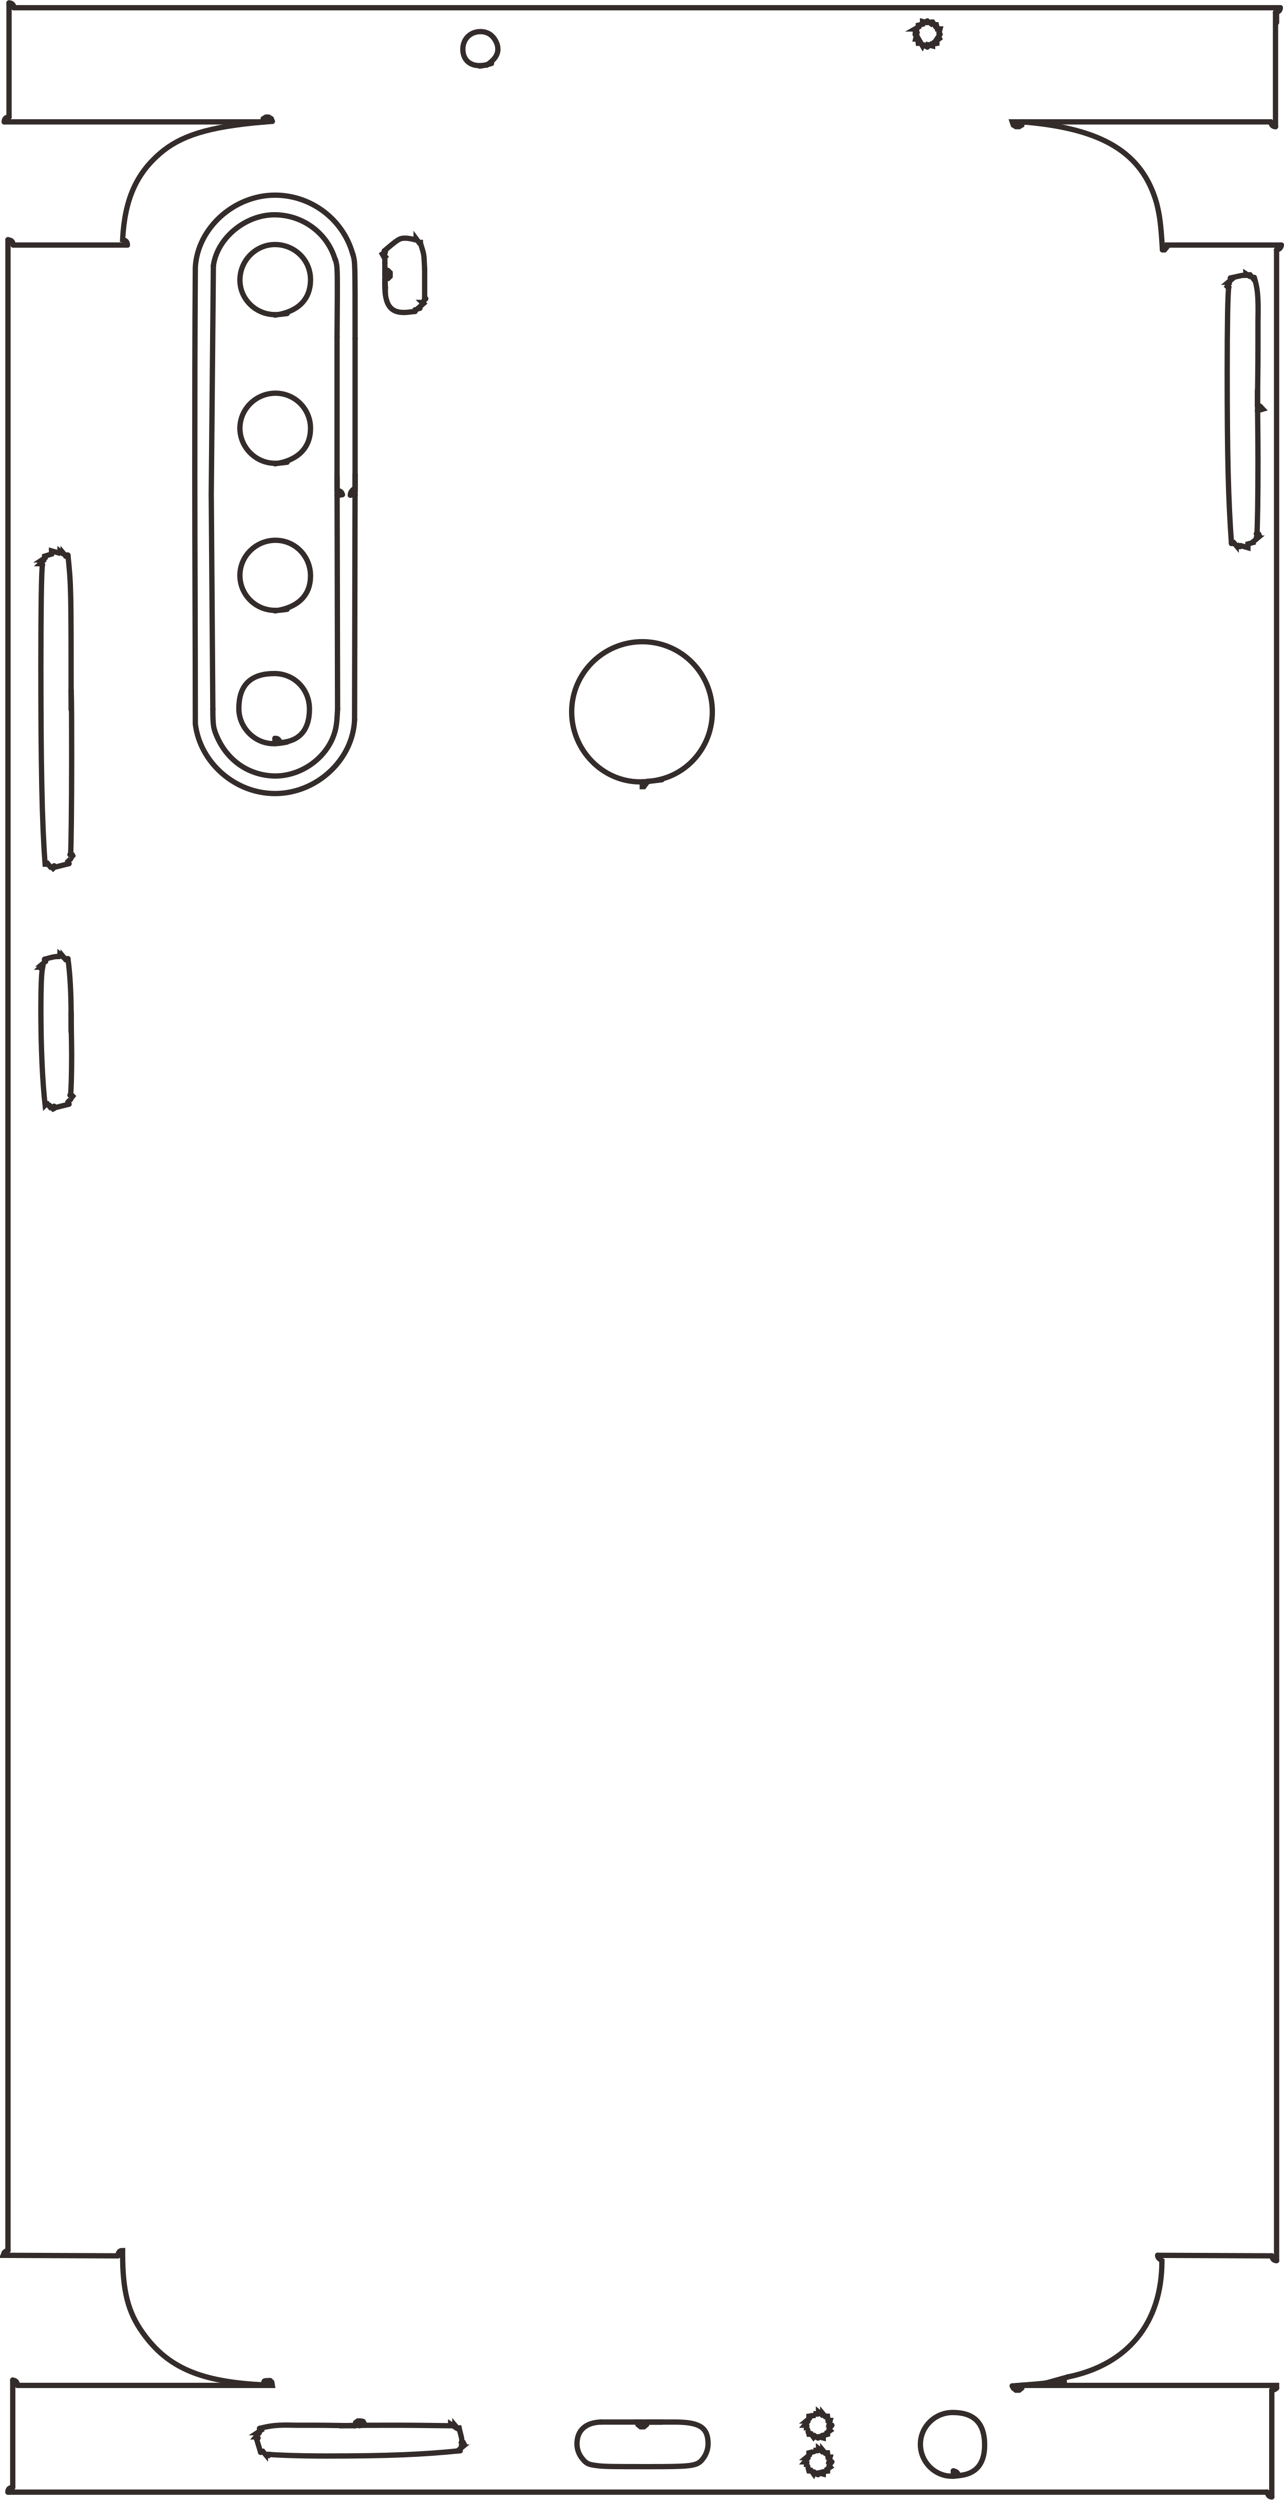 <?xml version="1.0" encoding="UTF-8"?>
<!DOCTYPE svg PUBLIC "-//W3C//DTD SVG 1.1//EN" "http://www.w3.org/Graphics/SVG/1.1/DTD/svg11.dtd">
<!-- Creator: CorelDRAW X8 -->
<svg xmlns="http://www.w3.org/2000/svg" xml:space="preserve" width="24.2mm" height="47.1mm" version="1.1" style="shape-rendering:geometricPrecision; text-rendering:geometricPrecision; image-rendering:optimizeQuality; fill-rule:evenodd; clip-rule:evenodd"
viewBox="0 0 2419 4707"
 xmlns:xlink="http://www.w3.org/1999/xlink">
 <defs>
  <style type="text/css">
   <![CDATA[
    .str0 {stroke:#332C2B;stroke-width:9.994;stroke-linecap:round}
    .fil0 {fill:none;fill-rule:nonzero}
   ]]>
  </style>
 </defs>
 <g id="图层_x0020_1">
  <g id="_2575170479952">
   <line class="fil0 str0" x1="2405" y1="14" x2="2405" y2= "42" />
   <line class="fil0 str0" x1="2005" y1="4481" x2="2005" y2= "4490" />
   <path class="fil0 str0" d="M2005 4490c-5,0 -8,-3 -9,-8 -21,6 -24,6 -89,11"/>
   <polyline class="fil0 str0" points="1907,4493 1909,4497 1914,4501 1920,4501 1925,4497 1926,4492 2405,4492 2405,4497 "/>
   <path class="fil0 str0" d="M2405 4497c-3,3 -4,3 -9,4"/>
   <line class="fil0 str0" x1="2396" y1="4501" x2="2396" y2= "4702" />
   <path class="fil0 str0" d="M2396 4702c-5,0 -7,-3 -9,-9"/>
   <line class="fil0 str0" x1="2387" y1="4693" x2="15" y2= "4693" />
   <path class="fil0 str0" d="M15 4693c0,-6 2,-8 9,-9"/>
   <line class="fil0 str0" x1="24" y1="4684" x2="24" y2= "4482" />
   <path class="fil0 str0" d="M24 4482c6,1 8,3 9,10"/>
   <polyline class="fil0 str0" points="33,4492 513,4492 512,4486 509,4483 "/>
   <path class="fil0 str0" d="M509 4483c-2,0 -4,0 -5,0 -1,0 -3,0 -6,1"/>
   <line class="fil0 str0" x1="498" y1="4484" x2="495" y2= "4491" />
   <path class="fil0 str0" d="M495 4491c-117,-6 -179,-32 -226,-98 -28,-39 -38,-79 -38,-149 0,-2 0,-4 0,-6 -6,0 -8,3 -9,10"/>
   <polyline class="fil0 str0" points="222,4248 6,4247 8,4242 "/>
   <path class="fil0 str0" d="M8 4242c2,-2 4,-4 7,-4"/>
   <line class="fil0 str0" x1="15" y1="4238" x2="15" y2= "451" />
   <path class="fil0 str0" d="M15 451c7,1 9,3 10,10"/>
   <line class="fil0 str0" x1="25" y1="461" x2="240" y2= "461" />
   <path class="fil0 str0" d="M240 461c0,-6 -3,-9 -9,-10 4,-78 27,-128 77,-168 41,-32 97,-47 205,-55"/>
   <polyline class="fil0 str0" points="513,228 511,223 506,220 501,220 496,223 495,229 8,229 "/>
   <path class="fil0 str0" d="M8 229c0,-6 3,-9 9,-9"/>
   <line class="fil0 str0" x1="17" y1="220" x2="17" y2= "5" />
   <path class="fil0 str0" d="M17 5c6,0 9,4 9,9"/>
   <line class="fil0 str0" x1="26" y1="14" x2="2412" y2= "14" />
   <path class="fil0 str0" d="M2412 14c0,5 -3,8 -9,9"/>
   <line class="fil0 str0" x1="2403" y1="23" x2="2403" y2= "238" />
   <path class="fil0 str0" d="M2403 238c-5,0 -8,-3 -9,-9"/>
   <polyline class="fil0 str0" points="2394,229 1907,229 1909,235 1914,238 1920,238 1925,235 1926,229 "/>
   <path class="fil0 str0" d="M1926 229c151,12 226,58 253,153 6,24 8,39 11,88"/>
   <polyline class="fil0 str0" points="2190,470 2194,470 2199,464 2199,461 2414,461 "/>
   <path class="fil0 str0" d="M2414 461c-1,5 -3,8 -9,9"/>
   <line class="fil0 str0" x1="2405" y1="470" x2="2405" y2= "4257" />
   <path class="fil0 str0" d="M2405 4257c-5,0 -8,-3 -9,-9"/>
   <line class="fil0 str0" x1="2396" y1="4248" x2="2181" y2= "4247" />
   <path class="fil0 str0" d="M2181 4247c0,4 2,6 8,10 0,0 0,1 0,1 0,116 -64,195 -177,218"/>
   <line class="fil0 str0" x1="2012" y1="4476" x2="1969" y2= "4488" />
   <line class="fil0 str0" x1="669" y1="931" x2="660" y2= "932" />
   <path class="fil0 str0" d="M660 932c0,-4 2,-8 6,-11"/>
   <polyline class="fil0 str0" points="666,921 669,921 669,637 "/>
   <path class="fil0 str0" d="M669 637c0,-144 0,-144 -4,-158"/>
   <line class="fil0 str0" x1="665" y1="479" x2="664" y2= "476" />
   <path class="fil0 str0" d="M664 476c-19,-65 -79,-109 -146,-109 -77,0 -146,62 -150,136 -1,130 -1,259 -1,389 0,157 1,314 1,471 9,73 75,131 150,131 79,0 147,-64 150,-139"/>
   <line class="fil0 str0" x1="668" y1="1355" x2="669" y2= "893" />
   <line class="fil0 str0" x1="1796" y1="4663" x2="1796" y2= "4653" />
   <path class="fil0 str0" d="M1796 4653c6,1 8,3 10,9 33,-3 49,-22 49,-58 0,-41 -20,-61 -60,-61 -34,0 -61,27 -61,60 0,33 27,60 59,60 5,0 10,0 25,-3"/>
   <polyline class="fil0 str0" points="1541,4589 1551,4587 1551,4586 1559,4584 1559,4583 1558,4582 1558,4582 1558,4581 1564,4577 1562,4575 1562,4575 1562,4574 1567,4567 "/>
   <path class="fil0 str0" d="M1567 4567c-2,0 -2,-1 -3,-1"/>
   <polyline class="fil0 str0" points="1564,4566 1562,4566 1562,4566 1564,4558 1560,4558 1559,4550 1558,4550 1557,4551 "/>
   <path class="fil0 str0" d="M1557 4551c-1,0 -1,0 -2,0"/>
   <polyline class="fil0 str0" points="1555,4551 1550,4545 1550,4546 1549,4546 1549,4546 1549,4546 1548,4547 1542,4542 1542,4543 1541,4544 "/>
   <path class="fil0 str0" d="M1541 4544c0,0 0,1 -1,2"/>
   <polyline class="fil0 str0" points="1540,4546 1532,4545 1532,4544 1532,4549 1524,4550 1524,4551 1524,4552 "/>
   <path class="fil0 str0" d="M1524 4552c0,0 1,1 1,2"/>
   <polyline class="fil0 str0" points="1525,4554 1519,4559 1520,4559 1520,4560 1520,4560 1520,4560 1521,4561 1516,4567 1517,4567 1518,4568 "/>
   <path class="fil0 str0" d="M1518 4568c0,0 1,0 2,0"/>
   <polyline class="fil0 str0" points="1520,4568 1519,4577 1518,4577 1522,4577 1524,4584 1525,4584 1526,4584 1527,4584 1527,4583 1528,4583 1533,4590 1534,4589 1534,4588 1535,4587 1541,4591 "/>
   <path class="fil0 str0" d="M1541 4591c1,-1 1,-1 2,-2"/>
   <polyline class="fil0 str0" points="1543,4589 1543,4587 1543,4589 1551,4591 1551,4586 1559,4584 "/>
   <line class="fil0 str0" x1="1541" y1="4657" x2="1542" y2= "4657" />
   <path class="fil0 str0" d="M1542 4657c8,-2 8,-2 16,-4"/>
   <polyline class="fil0 str0" points="1558,4653 1559,4653 1559,4652 1558,4651 1558,4651 1558,4650 1564,4646 1562,4644 1562,4644 1562,4643 1567,4636 "/>
   <path class="fil0 str0" d="M1567 4636c-2,-1 -2,-1 -3,-1"/>
   <polyline class="fil0 str0" points="1564,4635 1562,4635 1562,4635 1564,4627 1560,4627 1559,4619 1558,4619 1557,4619 "/>
   <path class="fil0 str0" d="M1557 4619c-1,1 -1,1 -2,1"/>
   <polyline class="fil0 str0" points="1555,4620 1550,4614 1550,4615 1549,4615 1549,4615 1549,4615 1548,4616 1542,4611 1542,4612 1541,4613 "/>
   <path class="fil0 str0" d="M1541 4613c0,0 0,1 -1,2"/>
   <polyline class="fil0 str0" points="1540,4615 1532,4614 1532,4613 1532,4617 1524,4619 1524,4620 1524,4621 1525,4621 "/>
   <path class="fil0 str0" d="M1525 4621c0,2 0,2 0,2"/>
   <polyline class="fil0 str0" points="1525,4623 1525,4623 1519,4628 1520,4628 1520,4629 1520,4629 1520,4629 1521,4630 1516,4636 1517,4636 1518,4637 "/>
   <path class="fil0 str0" d="M1518 4637c0,0 1,0 2,0"/>
   <polyline class="fil0 str0" points="1520,4637 1519,4646 1518,4646 1522,4646 1524,4653 1525,4653 1526,4653 1527,4653 1527,4652 1528,4652 1533,4659 1534,4657 1534,4657 1535,4656 1541,4660 "/>
   <path class="fil0 str0" d="M1541 4660c1,-1 1,-1 2,-2"/>
   <polyline class="fil0 str0" points="1543,4658 1543,4656 1543,4657 1551,4659 1551,4655 1559,4653 "/>
   <polyline class="fil0 str0" points="677,4568 687,4565 684,4560 "/>
   <path class="fil0 str0" d="M684 4560c-3,-1 -5,-1 -7,-1"/>
   <polyline class="fil0 str0" points="677,4559 674,4559 670,4562 669,4568 "/>
   <path class="fil0 str0" d="M669 4568c-65,-1 -49,-1 -113,-1 -36,-1 -47,1 -67,6"/>
   <polyline class="fil0 str0" points="489,4573 489,4575 490,4575 490,4576 491,4577 485,4581 486,4581 486,4582 486,4582 486,4582 487,4583 482,4589 483,4589 484,4590 "/>
   <path class="fil0 str0" d="M484 4590c0,0 1,0 2,1"/>
   <polyline class="fil0 str0" points="486,4591 484,4595 491,4618 "/>
   <path class="fil0 str0" d="M491 4618c1,0 1,0 2,-1"/>
   <polyline class="fil0 str0" points="493,4617 494,4616 495,4616 500,4622 500,4621 500,4620 501,4620 501,4619 501,4620 506,4624 "/>
   <path class="fil0 str0" d="M506 4624c1,-1 1,-2 2,-2"/>
   <polygon class="fil0 str0" points="508,4622 508,4619 "/>
   <path class="fil0 str0" d="M508 4622c9,1 50,3 107,3 116,0 185,-3 252,-10"/>
   <polyline class="fil0 str0" points="867,4615 866,4615 866,4614 865,4613 865,4613 871,4608 870,4608 869,4608 869,4607 874,4602 873,4600 872,4600 "/>
   <path class="fil0 str0" d="M872 4600c-1,0 -1,0 -3,0"/>
   <polyline class="fil0 str0" points="869,4600 869,4600 870,4600 870,4598 "/>
   <path class="fil0 str0" d="M870 4598c0,-6 0,-6 -4,-21"/>
   <polyline class="fil0 str0" points="866,4577 865,4572 864,4572 863,4573 862,4573 862,4573 857,4567 857,4568 856,4568 856,4568 855,4568 855,4569 849,4565 849,4566 849,4566 "/>
   <path class="fil0 str0" d="M849 4566c0,1 -1,1 -1,2 -12,0 -52,-1 -104,-1 -36,0 -74,0 -103,1"/>
   <polyline class="fil0 str0" points="1210,4561 1201,4561 1202,4566 1207,4570 1213,4570 1218,4566 1220,4561 "/>
   <path class="fil0 str0" d="M1220 4561c29,0 21,0 51,0 47,0 63,10 63,41 0,12 -5,24 -14,33 -10,9 -24,10 -97,10 -66,0 -85,0 -99,-2 -8,-1 -13,-2 -17,-4 -3,-2 -5,-3 -9,-8 -7,-8 -11,-18 -11,-29 0,-25 16,-40 45,-41"/>
   <line class="fil0 str0" x1="1132" y1="4561" x2="1247" y2= "4561" />
   <polyline class="fil0 str0" points="1747,84 1757,84 1757,82 1765,81 1765,79 1764,79 1764,78 1763,77 1763,77 1770,72 1769,70 1768,70 1767,70 1771,64 "/>
   <path class="fil0 str0" d="M1771 64c-1,-1 -1,-1 -2,-2"/>
   <polyline class="fil0 str0" points="1769,62 1767,62 1769,62 1771,54 1766,54 1764,46 1763,46 1762,46 1762,46 1761,47 1757,41 1756,41 1754,44 1747,39 "/>
   <path class="fil0 str0" d="M1747 39c0,2 0,1 -1,3"/>
   <polyline class="fil0 str0" points="1746,42 1746,42 1738,40 1738,45 1730,47 1730,48 1731,48 1731,50 1724,54 1725,54 1725,55 1725,55 "/>
   <path class="fil0 str0" d="M1725 55c1,1 1,1 2,2"/>
   <polyline class="fil0 str0" points="1727,57 1723,63 1722,63 1723,63 1724,64 1724,64 "/>
   <path class="fil0 str0" d="M1724 64c0,0 0,0 2,0"/>
   <polyline class="fil0 str0" points="1726,64 1727,64 1725,73 1725,73 1729,73 1730,81 1732,81 1733,80 1734,80 1734,79 1738,86 1739,84 1740,84 1740,84 1747,88 "/>
   <path class="fil0 str0" d="M1747 88c1,-1 1,-2 2,-2"/>
   <polyline class="fil0 str0" points="1749,86 1749,84 1749,84 1757,86 1757,82 1765,81 "/>
   <polyline class="fil0 str0" points="904,124 914,122 914,122 917,122 "/>
   <path class="fil0 str0" d="M917 122c14,-9 21,-19 21,-30 0,-4 -1,-9 -3,-13 -6,-13 -16,-20 -30,-20 -19,0 -33,14 -33,33 0,19 12,31 31,31 7,0 10,0 23,-4"/>
   <polyline class="fil0 str0" points="2369,773 2379,770 2378,769 "/>
   <path class="fil0 str0" d="M2378 769c-4,-5 -4,-5 -9,-6"/>
   <line class="fil0 str0" x1="2369" y1="763" x2="2369" y2= "763" />
   <path class="fil0 str0" d="M2369 763c1,-92 1,-69 1,-161 1,-46 -1,-60 -7,-80"/>
   <polyline class="fil0 str0" points="2363,522 2362,522 2361,522 2360,522 2360,523 2355,517 2355,517 2354,517 2354,518 2354,518 2353,519 2347,515 2347,515 2347,516 "/>
   <path class="fil0 str0" d="M2347 516c0,1 -1,1 -1,2 -1,0 -2,0 -3,0 -4,0 -6,1 -25,5"/>
   <polyline class="fil0 str0" points="2318,523 2318,524 2319,525 2319,526 2320,526 2314,531 2315,531 2315,531 2316,531 2316,532 2316,533 2312,539 2312,539 2313,540 2313,540 2314,540 2315,540 "/>
   <path class="fil0 str0" d="M2315 540c-2,10 -3,73 -3,160 0,160 2,238 8,323"/>
   <polyline class="fil0 str0" points="2320,1023 2321,1023 2321,1023 2322,1022 2323,1021 2324,1021 2329,1027 2329,1026 2329,1025 2330,1025 2330,1024 2330,1025 2336,1029 "/>
   <path class="fil0 str0" d="M2336 1029c0,-1 0,-2 1,-2"/>
   <polyline class="fil0 str0" points="2337,1027 2337,1024 2337,1027 2351,1031 2351,1024 2365,1020 2364,1020 2364,1019 2363,1018 2363,1018 2369,1013 2368,1013 2367,1013 2367,1012 2372,1007 2371,1005 "/>
   <path class="fil0 str0" d="M2371 1005c-2,0 -3,0 -4,0"/>
   <line class="fil0 str0" x1="2367" y1="1005" x2="2368" y2= "1005" />
   <path class="fil0 str0" d="M2368 1005c1,-13 2,-68 2,-136 0,-50 -1,-100 -1,-134"/>
   <path class="fil0 str0" d="M134 1336c0,-229 0,-233 -6,-291"/>
   <polyline class="fil0 str0" points="128,1045 128,1045 127,1045 126,1045 "/>
   <path class="fil0 str0" d="M126 1045c0,1 -1,1 -2,2"/>
   <polyline class="fil0 str0" points="124,1047 119,1041 119,1042 119,1042 118,1042 113,1038 113,1039 112,1040 112,1040 111,1041 97,1037 97,1043 84,1047 84,1048 84,1049 85,1049 85,1050 79,1054 80,1054 80,1055 81,1056 76,1061 77,1061 77,1062 77,1062 80,1063 "/>
   <path class="fil0 str0" d="M80 1063c-2,11 -3,85 -3,188 0,187 2,299 8,376 1,0 1,0 2,0"/>
   <polyline class="fil0 str0" points="87,1627 88,1625 89,1625 94,1631 95,1630 95,1629 95,1630 100,1635 102,1633 102,1633 "/>
   <path class="fil0 str0" d="M102 1633c0,-1 0,-1 0,-3"/>
   <polyline class="fil0 str0" points="102,1630 102,1629 102,1631 106,1632 130,1626 "/>
   <path class="fil0 str0" d="M130 1626c-1,-1 -1,-2 -1,-2"/>
   <polyline class="fil0 str0" points="129,1624 128,1622 128,1622 133,1617 133,1616 132,1616 133,1616 137,1611 136,1609 "/>
   <path class="fil0 str0" d="M136 1609c-2,0 -4,0 -4,0"/>
   <line class="fil0 str0" x1="132" y1="1609" x2="133" y2= "1609" />
   <path class="fil0 str0" d="M133 1609c1,-13 2,-92 2,-178 0,-63 0,-115 -1,-132"/>
   <path class="fil0 str0" d="M134 1943c0,-10 0,-20 0,-30 0,-43 -2,-79 -6,-108"/>
   <polyline class="fil0 str0" points="128,1805 128,1805 127,1805 126,1805 "/>
   <path class="fil0 str0" d="M126 1805c0,1 -1,1 -2,2"/>
   <polyline class="fil0 str0" points="124,1807 119,1801 119,1802 119,1802 113,1797 113,1798 113,1798 112,1798 "/>
   <path class="fil0 str0" d="M112 1798c0,1 0,2 -1,3 -1,0 -2,0 -3,0 -4,0 -6,0 -24,5"/>
   <polyline class="fil0 str0" points="84,1806 84,1807 84,1807 84,1808 "/>
   <path class="fil0 str0" d="M84 1808c1,0 1,1 2,2"/>
   <polyline class="fil0 str0" points="86,1810 80,1815 81,1815 81,1816 76,1821 77,1821 77,1822 77,1823 "/>
   <path class="fil0 str0" d="M77 1823c1,0 2,0 3,0 -2,10 -3,38 -3,77 0,71 3,137 8,181 1,-1 1,-1 2,-1"/>
   <polyline class="fil0 str0" points="87,2080 88,2078 89,2078 94,2084 95,2083 95,2083 95,2083 100,2088 102,2087 "/>
   <path class="fil0 str0" d="M102 2087c0,-2 0,-3 0,-4"/>
   <polyline class="fil0 str0" points="102,2083 102,2084 106,2085 130,2079 "/>
   <path class="fil0 str0" d="M130 2079c-1,-1 -1,-1 -1,-2"/>
   <polyline class="fil0 str0" points="129,2077 128,2076 128,2075 133,2070 133,2069 132,2069 133,2069 137,2064 136,2063 "/>
   <path class="fil0 str0" d="M136 2063c-2,-1 -2,-1 -4,-1"/>
   <line class="fil0 str0" x1="132" y1="2062" x2="133" y2= "2062" />
   <path class="fil0 str0" d="M133 2062c1,-11 2,-38 2,-75 0,-25 -1,-54 -1,-81"/>
   <line class="fil0 str0" x1="518" y1="1400" x2="518" y2= "1390" />
   <path class="fil0 str0" d="M518 1390c6,0 7,2 10,8 36,-2 55,-24 55,-63 0,-38 -29,-67 -66,-67 -45,0 -67,22 -67,66 0,36 30,66 65,66 5,0 11,0 26,-3"/>
   <path class="fil0 str0" d="M518 1150c43,-6 67,-29 67,-66 0,-37 -29,-67 -66,-67 -37,0 -67,30 -67,66 0,37 30,66 66,66 5,0 10,0 23,-2"/>
   <path class="fil0 str0" d="M518 873c43,-6 67,-30 67,-67 0,-36 -29,-66 -66,-66 -37,0 -67,30 -67,66 0,36 30,66 66,66 5,0 7,0 23,-2"/>
   <path class="fil0 str0" d="M518 593c43,-6 67,-29 67,-67 0,-37 -30,-66 -67,-66 -36,0 -66,30 -66,67 0,36 30,65 66,65 5,0 7,0 23,-2"/>
   <line class="fil0 str0" x1="635" y1="933" x2="645" y2= "931" />
   <path class="fil0 str0" d="M645 931c-1,-5 -4,-7 -10,-8"/>
   <line class="fil0 str0" x1="635" y1="923" x2="635" y2= "635" />
   <path class="fil0 str0" d="M635 635c1,-133 1,-133 -3,-146"/>
   <line class="fil0 str0" x1="632" y1="489" x2="631" y2= "487" />
   <path class="fil0 str0" d="M631 487c-15,-49 -61,-83 -114,-83 -55,0 -108,44 -115,96"/>
   <polyline class="fil0 str0" points="402,500 398,930 401,1335 "/>
   <path class="fil0 str0" d="M401 1335c0,28 1,34 5,45 19,50 61,80 112,81 58,0 110,-45 116,-99 1,-6 1,-13 2,-27"/>
   <line class="fil0 str0" x1="636" y1="1335" x2="635" y2= "896" />
   <polyline class="fil0 str0" points="725,517 726,507 731,509 735,513 735,520 731,524 725,526 725,536 "/>
   <path class="fil0 str0" d="M725 536c0,37 10,52 36,52 5,0 12,-1 21,-2"/>
   <polyline class="fil0 str0" points="782,586 782,584 782,583 "/>
   <path class="fil0 str0" d="M782 583c2,0 2,-1 9,-3"/>
   <polyline class="fil0 str0" points="791,580 790,578 790,578 798,571 797,570 796,570 795,569 796,569 802,562 "/>
   <path class="fil0 str0" d="M802 562c-2,-1 -2,-1 -2,-1"/>
   <polyline class="fil0 str0" points="800,561 800,508 800,506 "/>
   <path class="fil0 str0" d="M800 506c-1,-18 -1,-23 -2,-28 -1,-5 -2,-8 -6,-21"/>
   <polyline class="fil0 str0" points="792,457 792,456 791,456 791,457 790,457 784,449 784,450 784,450 784,451 783,451 782,451 "/>
   <path class="fil0 str0" d="M782 451c-8,-2 -14,-3 -18,-3 -11,0 -13,1 -40,24"/>
   <polyline class="fil0 str0" points="724,472 724,473 725,473 726,473 726,474 723,483 718,474 726,483 725,484 725,495 "/>
   <path class="fil0 str0" d="M725 495c0,22 0,22 1,46"/>
   <line class="fil0 str0" x1="726" y1="541" x2="726" y2= "553" />
   <polyline class="fil0 str0" points="1210,1472 1210,1481 1213,1481 1215,1478 "/>
   <path class="fil0 str0" d="M1215 1478c4,-5 4,-5 5,-6"/>
   <line class="fil0 str0" x1="1220" y1="1472" x2="1220" y2= "1471" />
   <path class="fil0 str0" d="M1220 1471c69,-4 122,-61 122,-131 0,-73 -59,-132 -132,-132 -73,0 -133,59 -133,132 0,72 58,132 129,132 10,0 17,-1 41,-4"/>
  </g>
 </g>
</svg>
